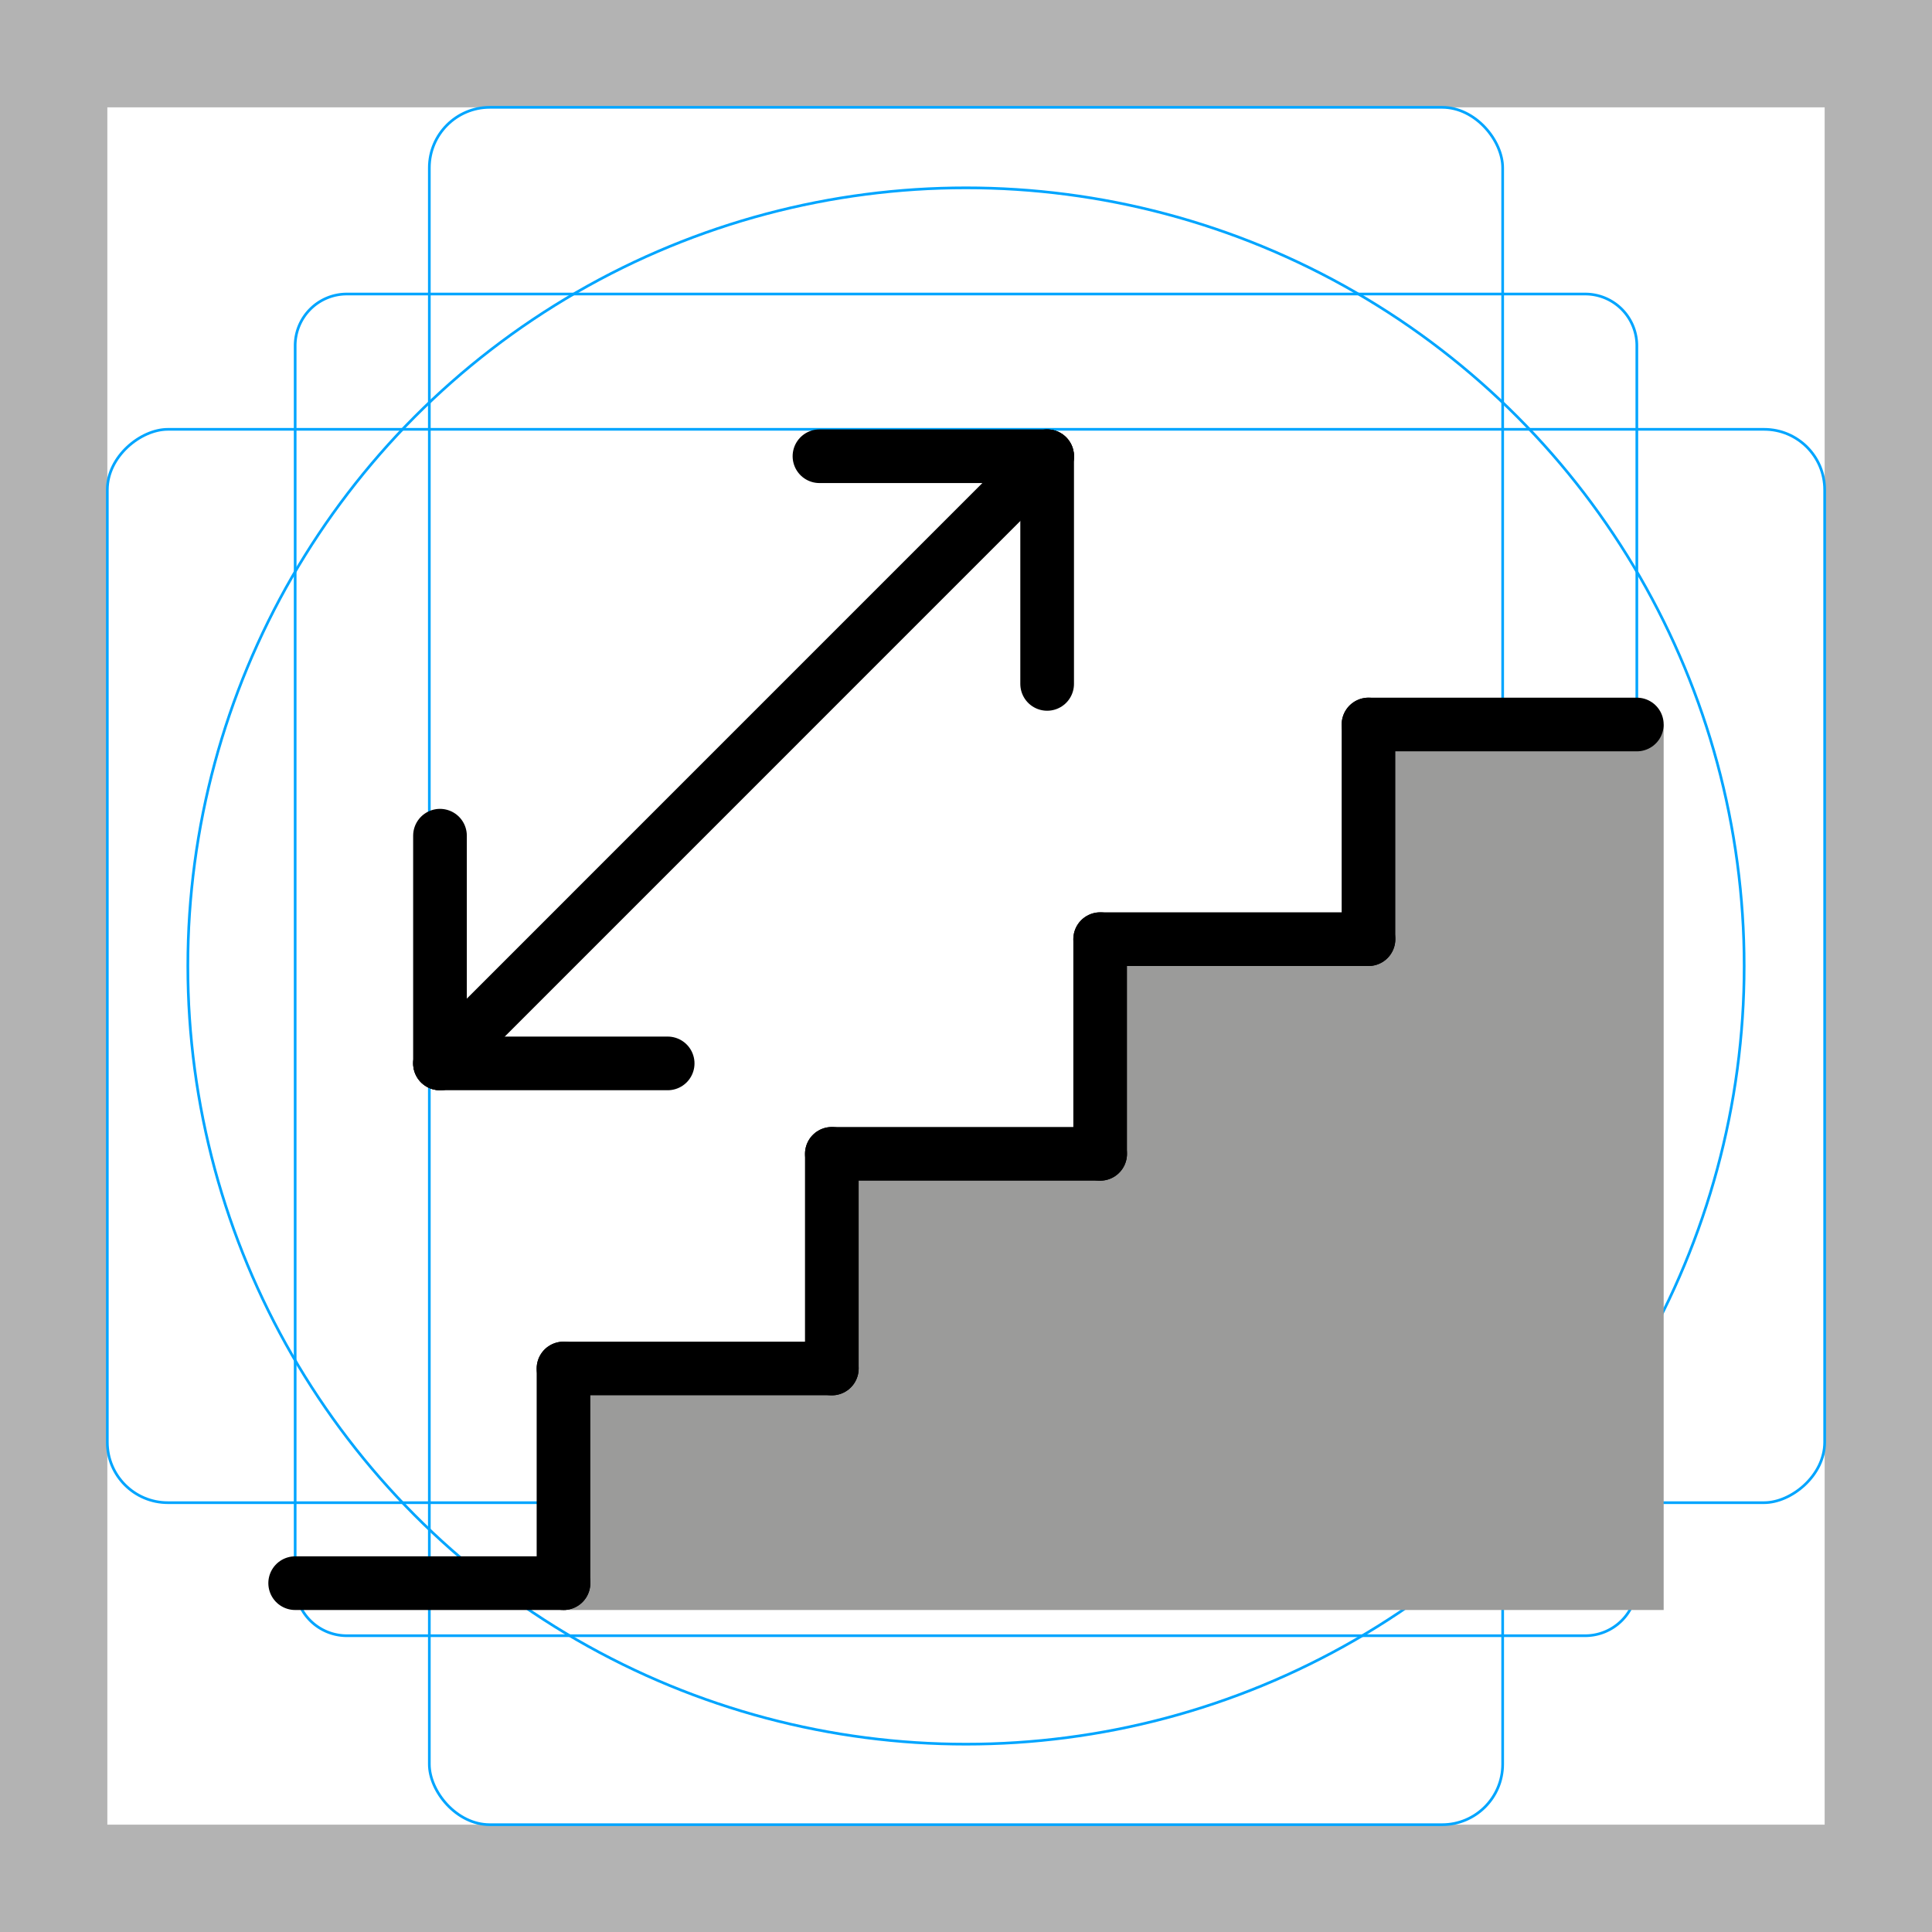 <svg id="emoji" viewBox="0 0 72 72" xmlns="http://www.w3.org/2000/svg">
  <g id="grid">
    <path fill="#b3b3b3" d="M68,4V68H4V4H68m4-4H0V72H72V0Z"/>
    <path fill="none" stroke="#00a5ff" stroke-miterlimit="10" stroke-width="0.1" d="M12.923,10.958H59.077A1.923,1.923,0,0,1,61,12.881V59.035a1.923,1.923,0,0,1-1.923,1.923H12.923A1.923,1.923,0,0,1,11,59.035V12.881A1.923,1.923,0,0,1,12.923,10.958Z"/>
    <rect x="16" y="4" rx="2.254" width="40" height="64" fill="none" stroke="#00a5ff" stroke-miterlimit="10" stroke-width="0.1"/>
    <rect x="16" y="4" rx="2.254" width="40" height="64" transform="translate(72) rotate(90)" fill="none" stroke="#00a5ff" stroke-miterlimit="10" stroke-width="0.1"/>
    <circle cx="36" cy="36" r="29" fill="none" stroke="#00a5ff" stroke-miterlimit="10" stroke-width="0.1"/>
  </g>
  <g id="color">
    <polygon fill="#9B9B9A" stroke="none" points="62,27 62,60 21,60 21,51 31,51 31,43 40.565,43.068 42,35 51,35 52,27"/>
  </g>
  <g id="hair"/>
  <g id="skin"/>
  <g id="skin-shadow"/>
  <g id="line">
    <line x1="61" x2="51" y1="27" y2="27" fill="none" stroke="#000000" stroke-linecap="round" stroke-linejoin="round" stroke-miterlimit="10" stroke-width="2"/>
    <line x1="51" x2="51" y1="35" y2="27" fill="none" stroke="#000000" stroke-linecap="round" stroke-linejoin="round" stroke-miterlimit="10" stroke-width="2"/>
    <line x1="51" x2="41" y1="35" y2="35" fill="none" stroke="#000000" stroke-linecap="round" stroke-linejoin="round" stroke-miterlimit="10" stroke-width="2"/>
    <line x1="41" x2="41" y1="43" y2="35" fill="none" stroke="#000000" stroke-linecap="round" stroke-linejoin="round" stroke-miterlimit="10" stroke-width="2"/>
    <line x1="41" x2="31" y1="43" y2="43" fill="none" stroke="#000000" stroke-linecap="round" stroke-linejoin="round" stroke-miterlimit="10" stroke-width="2"/>
    <line x1="31" x2="31" y1="51" y2="43" fill="none" stroke="#000000" stroke-linecap="round" stroke-linejoin="round" stroke-miterlimit="10" stroke-width="2"/>
    <line x1="31" x2="21" y1="51" y2="51" fill="none" stroke="#000000" stroke-linecap="round" stroke-linejoin="round" stroke-miterlimit="10" stroke-width="2"/>
    <line x1="21" x2="21" y1="59" y2="51" fill="none" stroke="#000000" stroke-linecap="round" stroke-linejoin="round" stroke-miterlimit="10" stroke-width="2"/>
    <line x1="21" x2="11" y1="59" y2="59" fill="none" stroke="#000000" stroke-linecap="round" stroke-linejoin="round" stroke-miterlimit="10" stroke-width="2"/>
    <line x1="16.397" x2="39.024" y1="39.63" y2="17.002" fill="none" stroke="#000000" stroke-linecap="round" stroke-linejoin="round" stroke-miterlimit="10" stroke-width="2"/>
    <line x1="30.539" x2="39.024" y1="17.002" y2="17.002" fill="none" stroke="#000000" stroke-linecap="round" stroke-linejoin="round" stroke-miterlimit="10" stroke-width="2"/>
    <line x1="39.024" x2="39.024" y1="25.487" y2="17.002" fill="none" stroke="#000000" stroke-linecap="round" stroke-linejoin="round" stroke-miterlimit="10" stroke-width="2"/>
    <line x1="16.397" x2="16.397" y1="31.144" y2="39.63" fill="none" stroke="#000000" stroke-linecap="round" stroke-linejoin="round" stroke-miterlimit="10" stroke-width="2"/>
    <line x1="24.882" x2="16.397" y1="39.63" y2="39.63" fill="none" stroke="#000000" stroke-linecap="round" stroke-linejoin="round" stroke-miterlimit="10" stroke-width="2"/>
  </g>
</svg>
